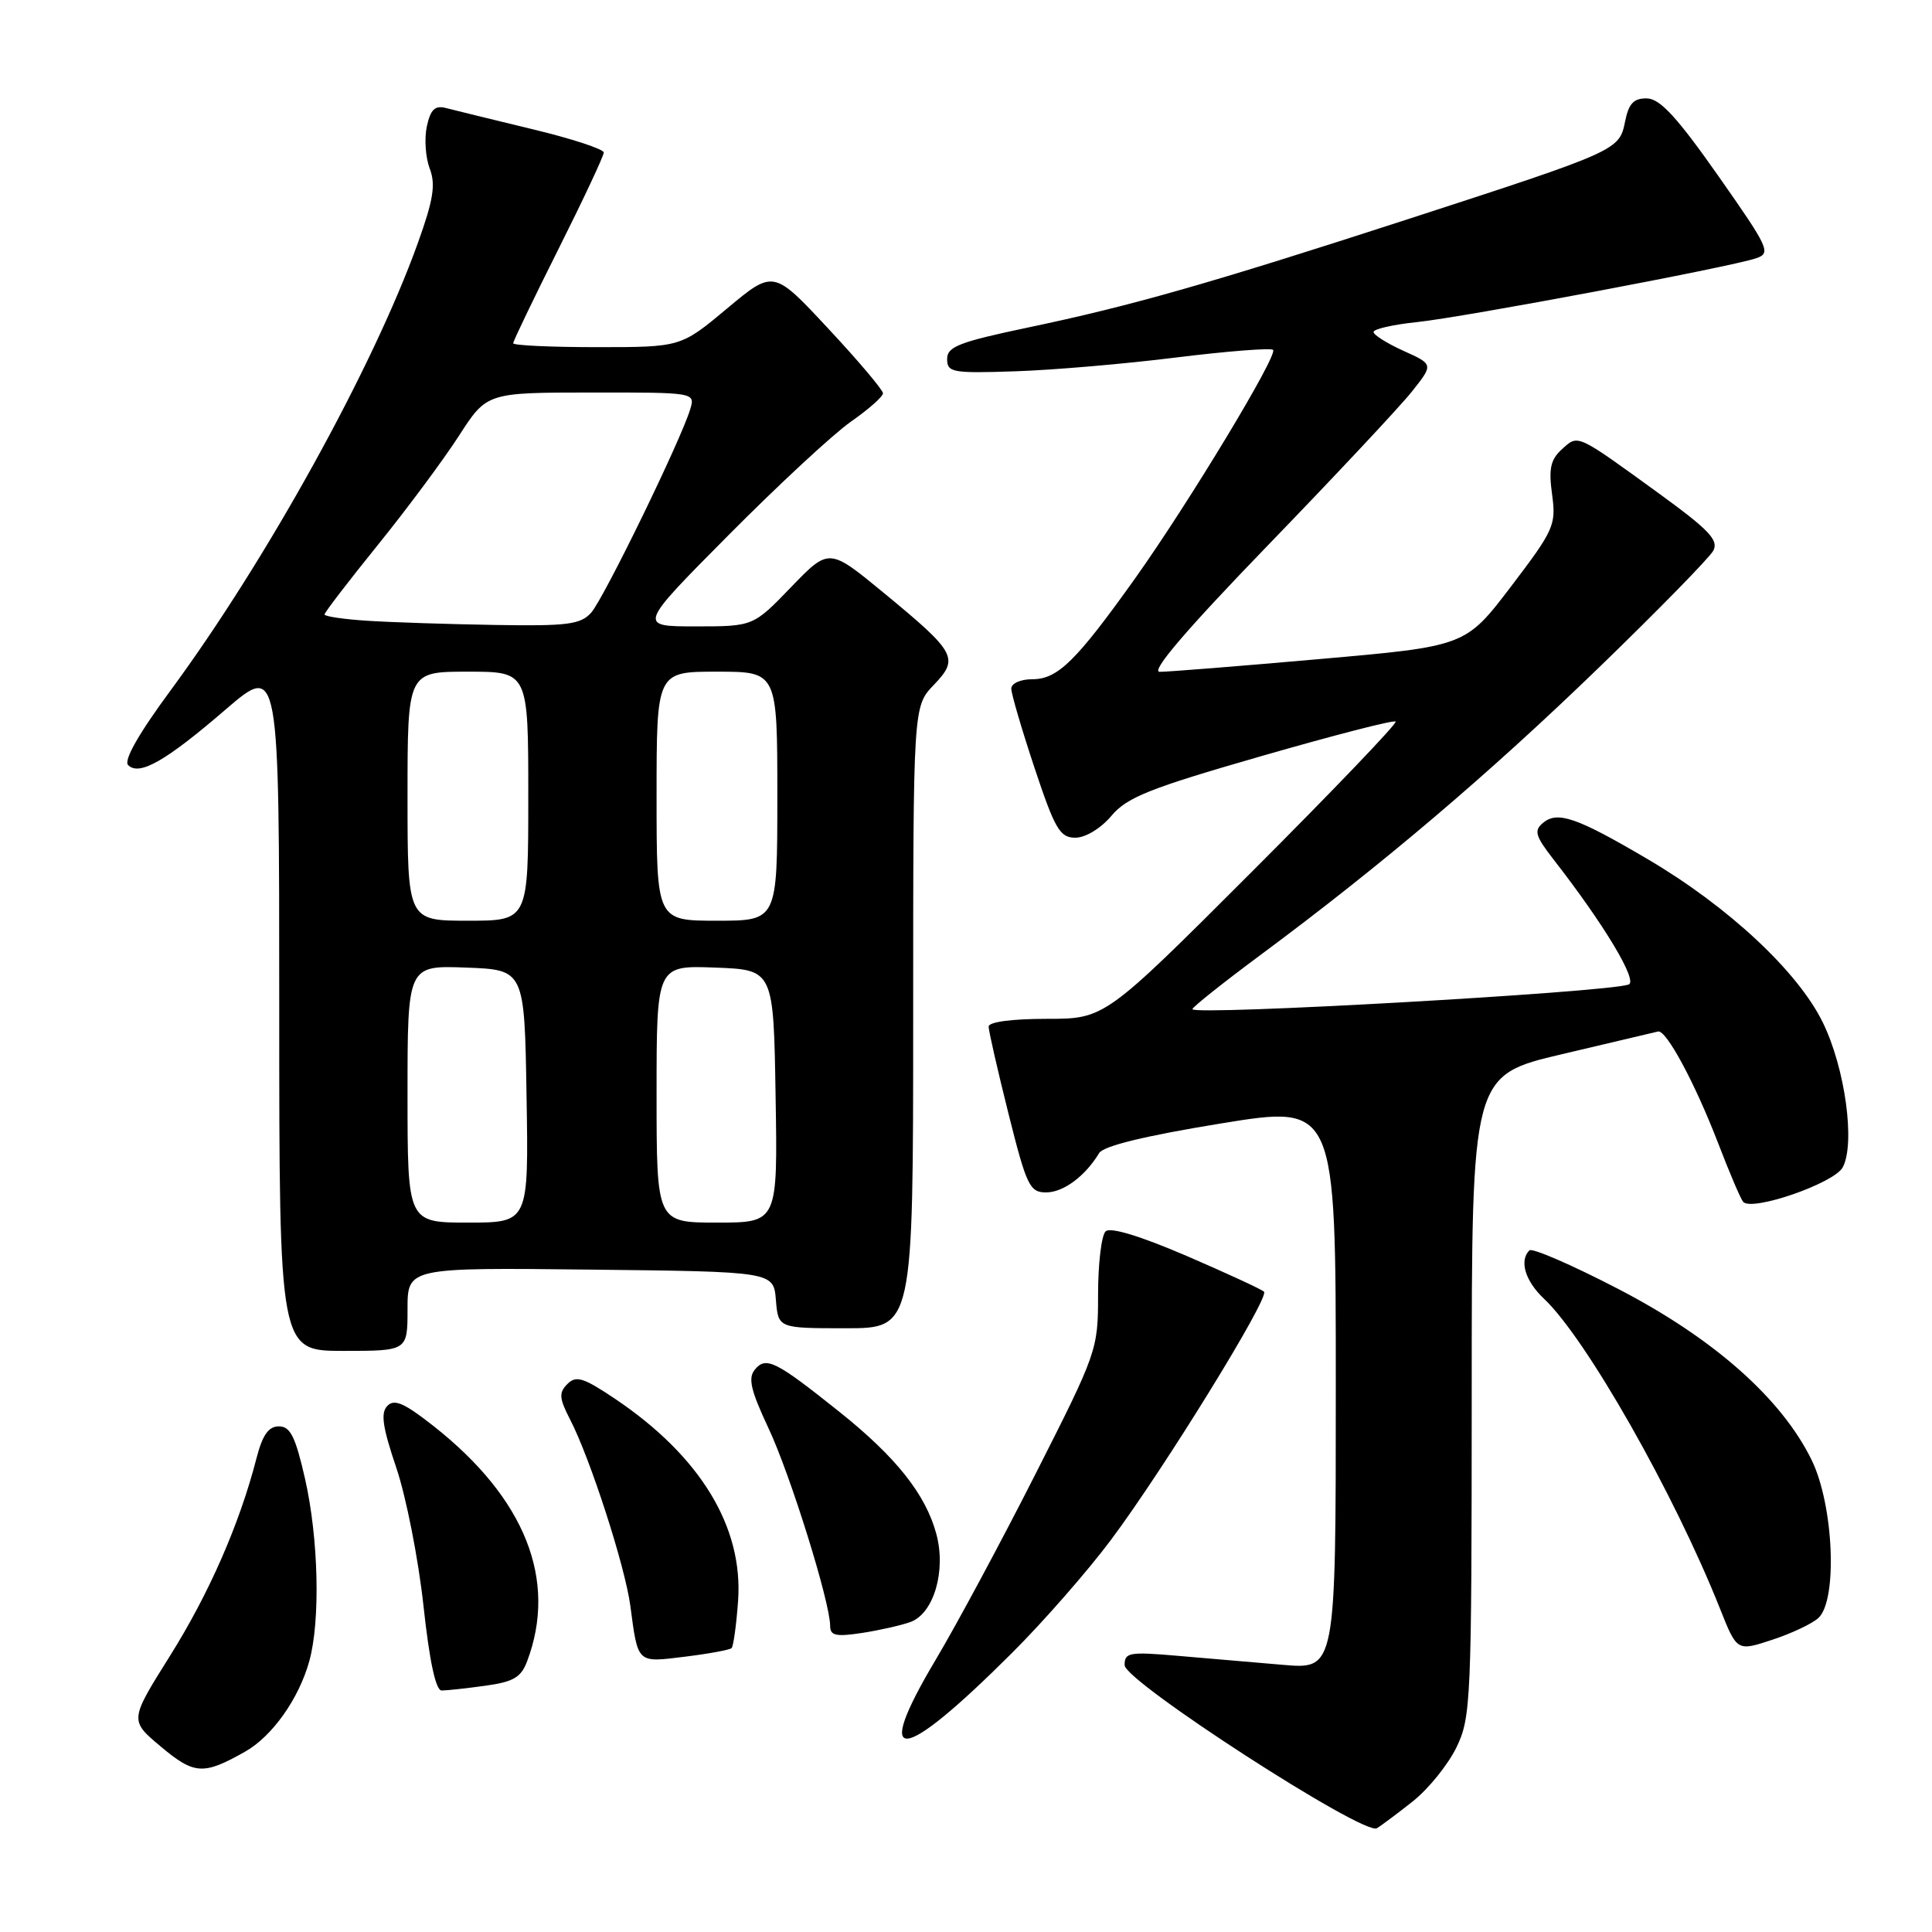 <?xml version="1.0" encoding="UTF-8" standalone="no"?>
<!DOCTYPE svg PUBLIC "-//W3C//DTD SVG 1.1//EN" "http://www.w3.org/Graphics/SVG/1.1/DTD/svg11.dtd" >
<svg xmlns="http://www.w3.org/2000/svg" xmlns:xlink="http://www.w3.org/1999/xlink" version="1.1" viewBox="0 0 256 256">
 <g >
 <path fill="currentColor"
d=" M 187.24 238.66 C 189.29 237.02 191.88 233.82 192.99 231.53 C 194.91 227.56 195.00 225.41 195.01 184.93 C 195.01 142.50 195.01 142.50 206.99 139.68 C 213.58 138.12 219.30 136.77 219.70 136.68 C 220.78 136.42 224.59 143.50 227.67 151.50 C 229.15 155.35 230.63 158.83 230.97 159.24 C 232.08 160.58 243.03 156.80 244.17 154.68 C 245.86 151.52 244.49 141.52 241.53 135.48 C 238.24 128.74 229.02 120.14 218.37 113.87 C 208.95 108.32 206.39 107.43 204.46 109.03 C 203.23 110.06 203.43 110.76 205.84 113.87 C 212.55 122.48 217.08 130.03 215.80 130.46 C 212.62 131.52 158.00 134.60 158.00 133.72 C 158.00 133.45 162.10 130.19 167.10 126.48 C 183.14 114.58 197.27 102.58 211.87 88.45 C 219.70 80.87 226.51 73.91 227.02 72.97 C 227.76 71.58 226.46 70.21 219.81 65.38 C 208.78 57.38 209.15 57.55 206.96 59.53 C 205.45 60.90 205.19 62.11 205.66 65.52 C 206.21 69.57 205.92 70.22 200.22 77.71 C 194.19 85.63 194.19 85.63 174.85 87.33 C 164.21 88.27 154.67 89.03 153.66 89.02 C 152.43 89.01 157.19 83.44 168.01 72.25 C 176.92 63.04 185.50 53.88 187.08 51.89 C 189.95 48.28 189.95 48.28 185.97 46.49 C 183.79 45.50 182.00 44.38 182.00 43.99 C 182.00 43.60 184.59 43.01 187.75 42.68 C 194.01 42.03 229.16 35.41 232.67 34.23 C 234.71 33.54 234.44 32.94 227.67 23.29 C 222.21 15.52 219.96 13.07 218.22 13.04 C 216.47 13.01 215.81 13.71 215.33 16.11 C 214.57 19.92 214.36 20.01 186.50 29.06 C 160.31 37.56 149.90 40.53 136.25 43.39 C 127.09 45.32 125.50 45.93 125.50 47.57 C 125.50 49.35 126.18 49.48 134.50 49.20 C 139.45 49.04 149.05 48.22 155.84 47.37 C 162.63 46.53 168.41 46.08 168.69 46.36 C 169.37 47.03 157.49 66.69 150.40 76.65 C 142.60 87.59 140.15 90.00 136.81 90.00 C 135.23 90.00 134.00 90.55 134.00 91.25 C 134.00 91.93 135.39 96.66 137.08 101.75 C 139.79 109.89 140.45 111.00 142.49 111.00 C 143.83 111.00 145.86 109.77 147.26 108.11 C 149.32 105.65 152.33 104.45 167.10 100.20 C 176.67 97.44 184.69 95.37 184.93 95.61 C 185.17 95.84 176.59 104.80 165.88 115.51 C 146.39 135.00 146.39 135.00 138.70 135.00 C 134.08 135.00 131.00 135.41 131.00 136.03 C 131.00 136.60 132.18 141.77 133.62 147.53 C 136.03 157.15 136.44 158.00 138.62 158.00 C 140.90 158.00 143.80 155.85 145.64 152.79 C 146.20 151.85 151.74 150.50 161.75 148.87 C 177.00 146.38 177.00 146.38 177.00 183.79 C 177.00 221.20 177.00 221.20 170.00 220.60 C 166.15 220.27 159.85 219.73 156.00 219.40 C 149.63 218.85 149.00 218.96 149.02 220.65 C 149.05 222.81 180.71 243.28 182.44 242.25 C 183.02 241.91 185.18 240.29 187.24 238.66 Z  M 32.50 232.09 C 36.08 230.06 39.60 225.09 40.98 220.12 C 42.47 214.77 42.21 203.84 40.42 195.95 C 39.15 190.37 38.47 189.00 36.96 189.00 C 35.58 189.00 34.78 190.14 33.98 193.25 C 31.73 201.97 27.69 211.18 22.50 219.45 C 17.16 227.96 17.16 227.96 21.33 231.45 C 25.76 235.16 26.96 235.23 32.50 232.09 Z  M 134.07 219.05 C 138.24 214.90 144.17 208.12 147.24 204.00 C 154.26 194.60 168.25 171.91 167.49 171.16 C 167.19 170.85 162.56 168.72 157.22 166.41 C 151.07 163.77 147.13 162.57 146.50 163.16 C 145.95 163.68 145.50 167.44 145.50 171.53 C 145.50 178.85 145.38 179.19 137.25 195.23 C 132.72 204.18 126.74 215.30 123.97 219.95 C 115.51 234.16 119.26 233.83 134.07 219.05 Z  M 64.29 223.37 C 68.03 222.86 69.04 222.27 69.85 220.12 C 73.90 209.37 69.59 198.53 57.46 188.97 C 53.59 185.92 52.25 185.33 51.33 186.28 C 50.41 187.22 50.69 189.10 52.52 194.51 C 53.82 198.37 55.44 206.58 56.11 212.76 C 56.91 220.14 57.74 224.00 58.52 224.00 C 59.18 224.00 61.78 223.72 64.29 223.37 Z  M 96.94 218.38 C 97.18 218.15 97.57 215.33 97.80 212.12 C 98.50 202.34 92.80 192.96 81.54 185.38 C 77.32 182.54 76.34 182.23 75.19 183.38 C 74.03 184.54 74.09 185.27 75.54 188.09 C 78.20 193.23 82.81 207.48 83.52 212.76 C 84.55 220.50 84.35 220.31 90.76 219.52 C 93.92 219.13 96.70 218.62 96.94 218.38 Z  M 240.96 214.38 C 243.51 211.99 242.97 199.47 240.07 193.50 C 236.09 185.32 227.06 177.33 214.38 170.77 C 208.29 167.61 203.01 165.32 202.65 165.68 C 201.29 167.05 202.10 169.74 204.56 172.06 C 210.15 177.31 221.85 197.91 227.91 213.16 C 230.16 218.82 230.16 218.82 234.83 217.28 C 237.40 216.44 240.16 215.13 240.96 214.38 Z  M 120.65 214.92 C 123.73 213.78 125.39 208.15 124.07 203.26 C 122.66 198.01 118.72 193.05 111.18 187.04 C 102.78 180.33 101.50 179.69 100.03 181.47 C 99.09 182.59 99.47 184.21 101.81 189.20 C 104.71 195.35 110.00 212.31 110.00 215.45 C 110.00 216.74 110.77 216.90 114.25 216.37 C 116.59 216.01 119.47 215.35 120.65 214.92 Z  M 54.00 173.48 C 54.00 167.96 54.00 167.96 78.25 168.23 C 102.50 168.50 102.50 168.50 102.81 172.25 C 103.12 176.00 103.12 176.00 112.06 176.00 C 121.00 176.00 121.00 176.00 121.00 134.80 C 121.00 93.61 121.00 93.61 123.72 90.77 C 127.12 87.22 126.73 86.49 117.08 78.54 C 109.85 72.59 109.85 72.59 104.83 77.79 C 99.81 83.00 99.81 83.00 92.17 83.00 C 84.53 83.00 84.53 83.00 96.52 70.92 C 103.11 64.28 110.41 57.51 112.75 55.87 C 115.09 54.24 117.00 52.55 117.00 52.11 C 117.00 51.68 113.74 47.81 109.74 43.53 C 102.49 35.74 102.49 35.74 96.35 40.87 C 90.21 46.00 90.21 46.00 79.10 46.00 C 73.00 46.00 68.00 45.77 68.00 45.48 C 68.00 45.20 70.70 39.58 74.00 33.00 C 77.30 26.42 80.00 20.66 80.00 20.21 C 80.00 19.76 75.73 18.36 70.51 17.11 C 65.29 15.85 60.16 14.59 59.11 14.32 C 57.64 13.93 57.05 14.49 56.56 16.74 C 56.21 18.34 56.38 20.86 56.94 22.33 C 57.75 24.47 57.43 26.47 55.35 32.25 C 49.44 48.69 35.31 74.24 22.62 91.46 C 18.37 97.22 16.36 100.76 16.98 101.38 C 18.45 102.85 21.94 100.87 29.89 94.02 C 37.00 87.91 37.00 87.91 37.00 133.45 C 37.00 179.00 37.00 179.00 45.50 179.00 C 54.00 179.00 54.00 179.00 54.00 173.48 Z  M 54.00 144.96 C 54.00 127.92 54.00 127.92 61.75 128.21 C 69.50 128.50 69.50 128.50 69.77 145.25 C 70.05 162.00 70.05 162.00 62.02 162.00 C 54.00 162.00 54.00 162.00 54.00 144.96 Z  M 87.00 144.96 C 87.00 127.92 87.00 127.92 94.75 128.21 C 102.50 128.50 102.50 128.50 102.77 145.25 C 103.05 162.00 103.05 162.00 95.02 162.00 C 87.00 162.00 87.00 162.00 87.00 144.96 Z  M 54.00 105.50 C 54.00 89.00 54.00 89.00 62.00 89.00 C 70.00 89.00 70.00 89.00 70.00 105.50 C 70.00 122.00 70.00 122.00 62.00 122.00 C 54.00 122.00 54.00 122.00 54.00 105.50 Z  M 87.00 105.50 C 87.00 89.00 87.00 89.00 95.00 89.00 C 103.00 89.00 103.00 89.00 103.00 105.50 C 103.00 122.00 103.00 122.00 95.00 122.00 C 87.00 122.00 87.00 122.00 87.00 105.50 Z  M 48.75 82.26 C 45.59 82.06 43.00 81.68 43.00 81.42 C 43.00 81.16 46.17 77.03 50.04 72.24 C 53.91 67.46 58.74 60.95 60.79 57.78 C 64.50 52.02 64.50 52.02 78.32 52.01 C 92.13 52.00 92.13 52.00 91.45 54.25 C 90.19 58.40 79.97 79.38 78.32 81.20 C 76.91 82.75 75.16 82.97 65.60 82.81 C 59.49 82.71 51.91 82.46 48.75 82.26 Z "/>
</g>
</svg>